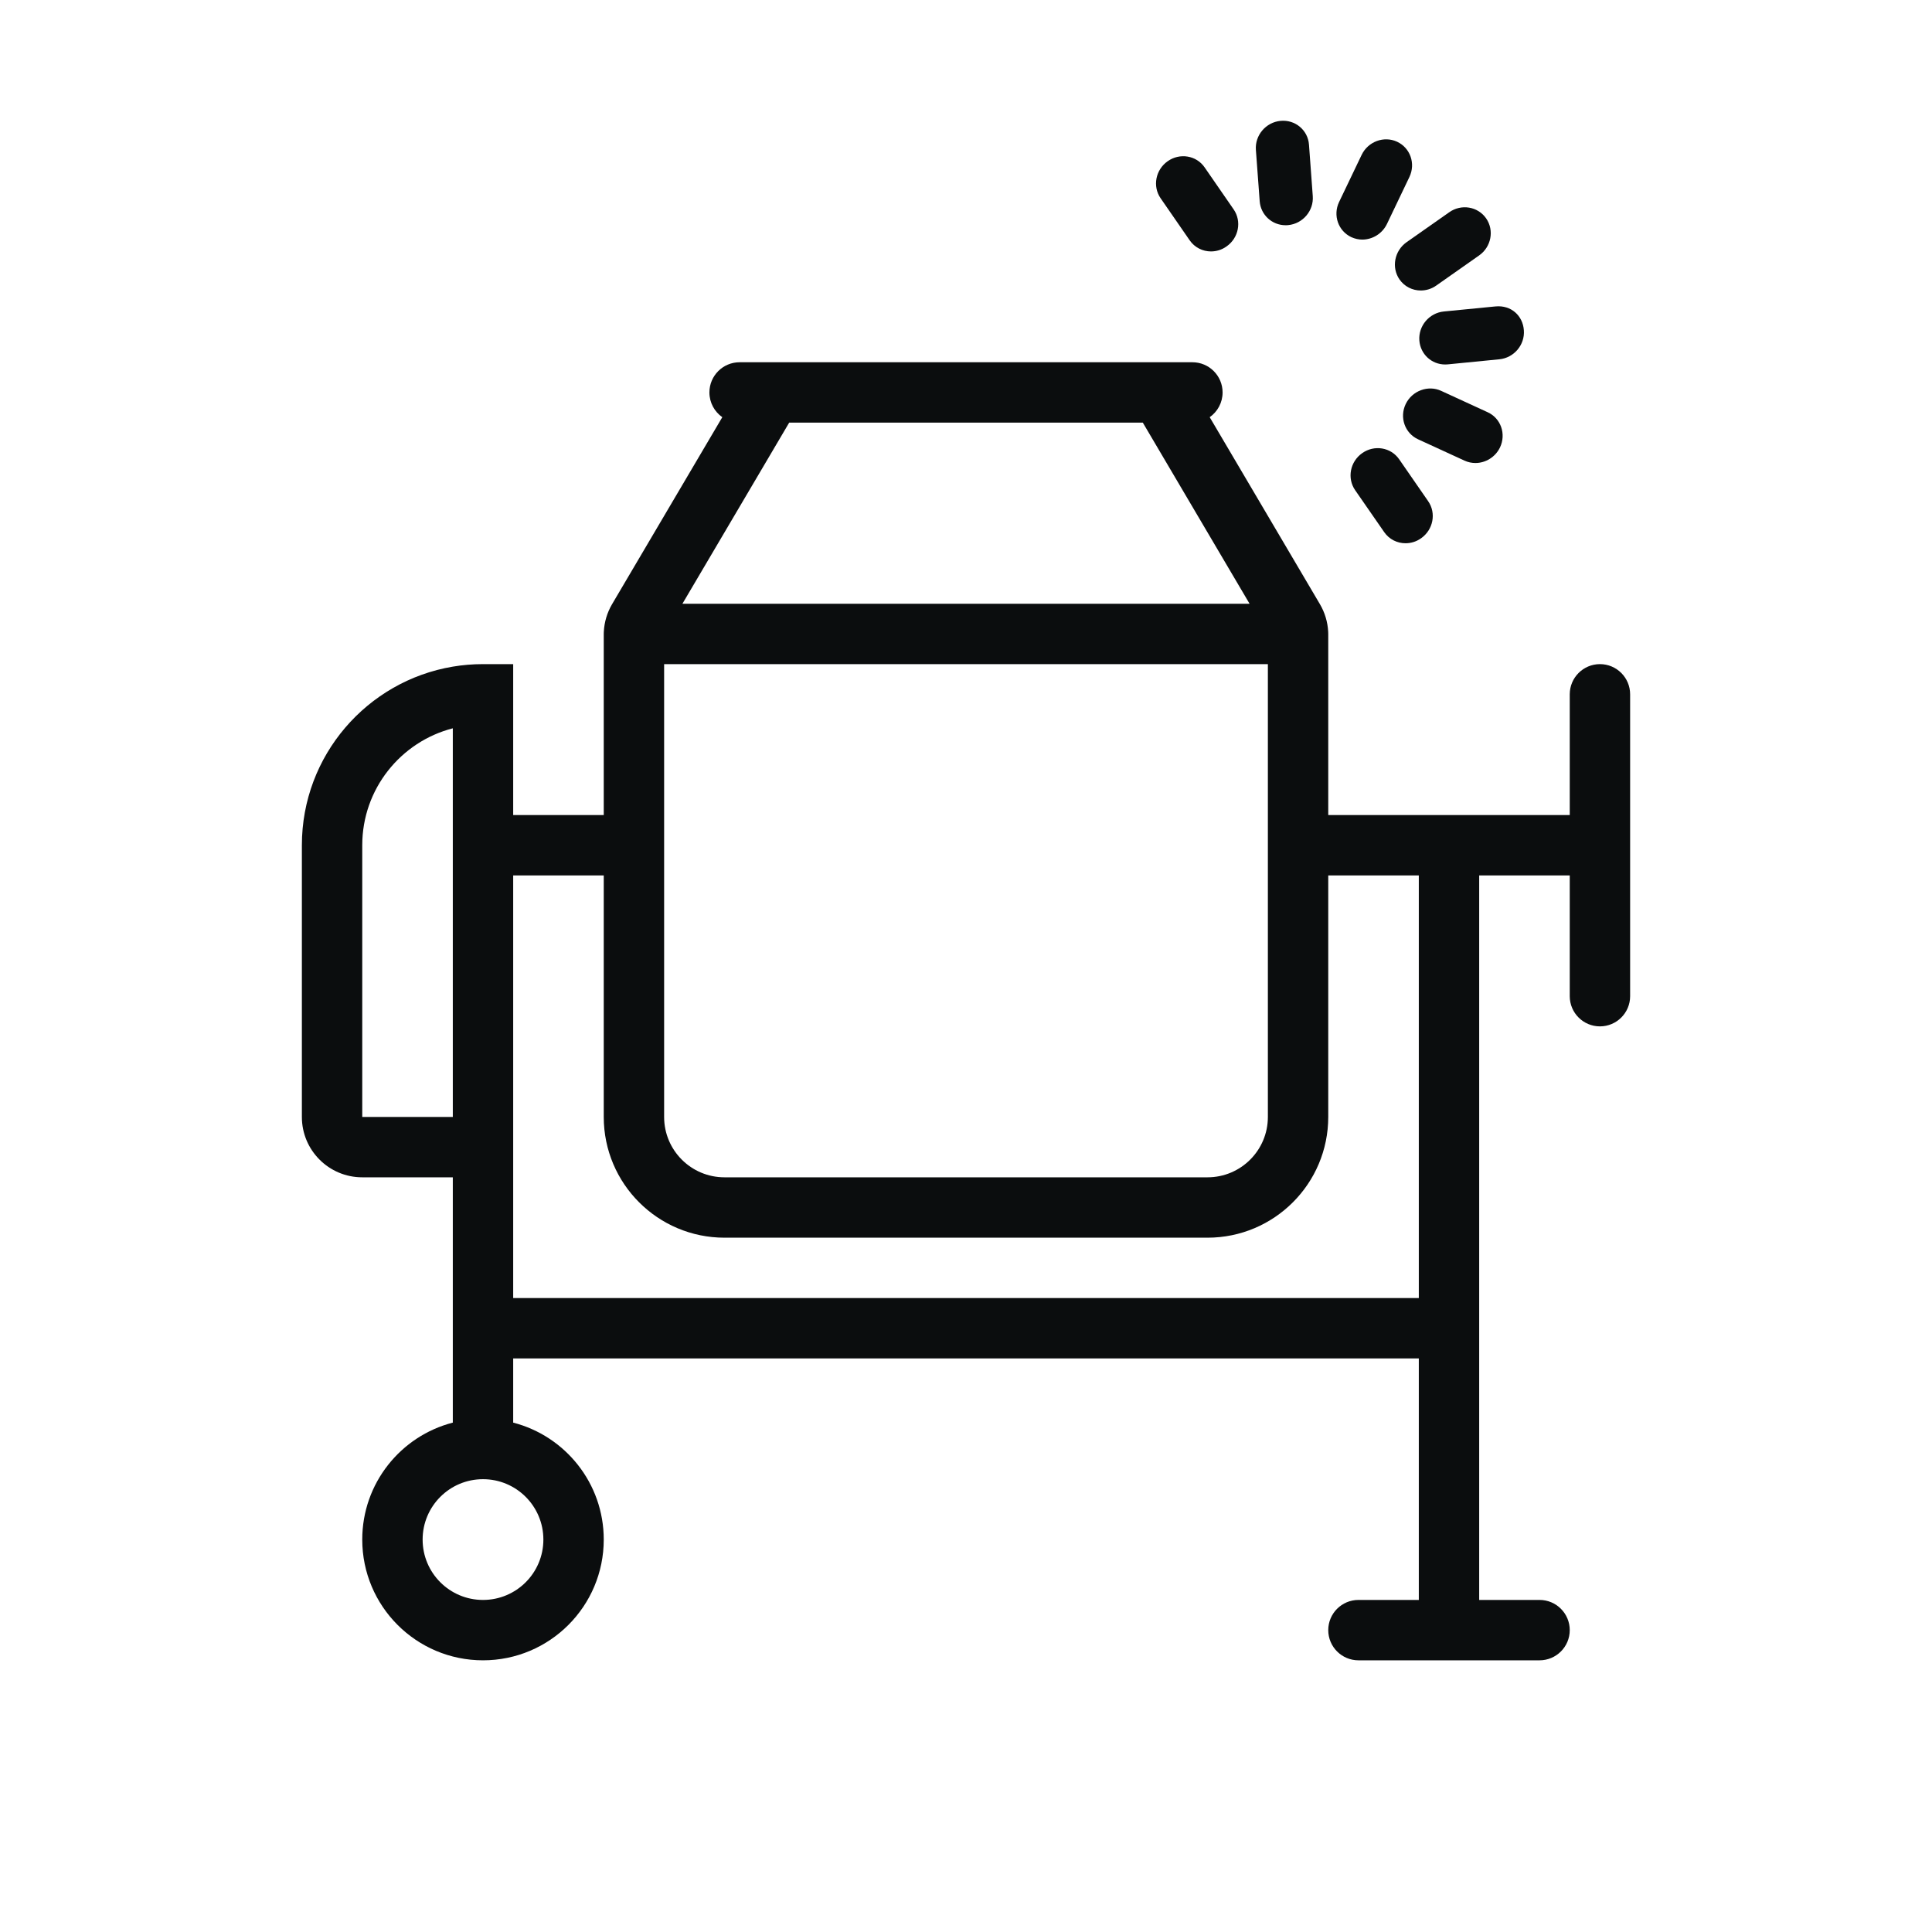 <svg width="64" height="64" viewBox="0 0 64 64" fill="none" xmlns="http://www.w3.org/2000/svg">
<path fill-rule="evenodd" clip-rule="evenodd" d="M54 23C54 22.448 53.552 22 53 22C52.448 22 52 22.448 52 23V27H44V21.028L44 21.012L44 21C44 20.977 43.999 20.954 43.998 20.931C43.982 20.607 43.888 20.292 43.723 20.012L40.073 13.82C40.331 13.639 40.5 13.339 40.5 13C40.5 12.448 40.052 12 39.5 12H24.5C23.948 12 23.5 12.448 23.5 13C23.5 13.339 23.669 13.639 23.927 13.82L20.277 20.012C20.112 20.292 20.018 20.607 20.002 20.931C20.001 20.954 20 20.977 20 21L20 21.012L20 21.028L20 27L17 27V22H16C15.659 22 15.325 22.028 15 22.083C12.162 22.559 10 25.027 10 28L10 37C10 38.105 10.895 39 12 39H15L15 47.126C13.275 47.57 12 49.136 12 51C12 53.209 13.791 55 16 55C18.209 55 20 53.209 20 51C20 49.136 18.725 47.57 17 47.126V45L47 45V53H45C44.448 53 44 53.448 44 54C44 54.552 44.448 55 45 55H51C51.552 55 52 54.552 52 54C52 53.448 51.552 53 51 53H49V29H52V33C52 33.552 52.448 34 53 34C53.552 34 54 33.552 54 33V23ZM15 37L15 24.126C13.275 24.57 12 26.136 12 28L12 37H15ZM17 43L47 43V29H44L44 37C44 39.209 42.209 41 40 41L24 41C21.791 41 20 39.209 20 37V29L17 29L17 43ZM14 51C14 49.895 14.895 49 16 49C17.105 49 18 49.895 18 51C18 52.105 17.105 53 16 53C14.895 53 14 52.105 14 51ZM26.143 14H37.857L41.394 20L22.606 20L26.143 14ZM22 22L22 37C22 38.105 22.895 39 24 39L40 39C41.105 39 42 38.105 42 37L42 22H22Z" fill="#0B0D0E"/>
<path d="M42.673 7.457C42.645 7.461 42.616 7.461 42.587 7.461C42.138 7.461 41.764 7.12 41.729 6.667L41.603 4.966C41.567 4.482 41.932 4.051 42.417 4.004C42.905 3.956 43.328 4.312 43.362 4.794L43.487 6.495C43.524 6.98 43.159 7.411 42.673 7.457Z" fill="#0B0D0E"/>
<path d="M39.41 7.961C39.576 8.201 39.843 8.329 40.116 8.329C40.294 8.329 40.474 8.276 40.631 8.163C41.034 7.882 41.14 7.332 40.866 6.936L39.905 5.545C39.631 5.146 39.081 5.058 38.682 5.34C38.279 5.622 38.173 6.172 38.447 6.568L39.41 7.961Z" fill="#0B0D0E"/>
<path d="M45.126 15.01C45.525 14.728 46.073 14.816 46.349 15.214L47.31 16.603C47.584 16.999 47.478 17.549 47.075 17.831C46.918 17.943 46.739 17.996 46.56 17.996C46.287 17.996 46.02 17.868 45.854 17.628L44.891 16.238C44.617 15.841 44.723 15.291 45.126 15.01Z" fill="#0B0D0E"/>
<path d="M49.279 13.655L47.741 12.948C47.314 12.748 46.777 12.941 46.565 13.386C46.354 13.828 46.537 14.35 46.975 14.552L48.514 15.259C48.629 15.312 48.752 15.338 48.875 15.338C49.207 15.338 49.533 15.146 49.689 14.823C49.9 14.379 49.719 13.855 49.279 13.655Z" fill="#0B0D0E"/>
<path d="M47.832 10.318L49.538 10.151C50.06 10.1 50.446 10.459 50.48 10.941C50.517 11.425 50.151 11.856 49.666 11.902L47.96 12.07C47.929 12.074 47.903 12.074 47.874 12.074C47.425 12.074 47.053 11.735 47.018 11.28C46.981 10.796 47.346 10.364 47.832 10.318Z" fill="#0B0D0E"/>
<path d="M46.359 9.255C46.525 9.495 46.792 9.623 47.065 9.623C47.243 9.623 47.423 9.57 47.58 9.458L48.996 8.463C49.399 8.182 49.505 7.631 49.231 7.235C48.954 6.837 48.406 6.749 48.008 7.031L46.592 8.025C46.193 8.309 46.087 8.859 46.359 9.255Z" fill="#0B0D0E"/>
<path d="M46.689 5.862L45.944 7.42C45.788 7.743 45.465 7.935 45.13 7.937C45.007 7.937 44.886 7.91 44.769 7.858C44.331 7.655 44.148 7.134 44.359 6.691L45.105 5.133C45.316 4.689 45.845 4.493 46.28 4.695C46.717 4.898 46.9 5.419 46.689 5.862Z" fill="#0B0D0E"/>
</svg>
